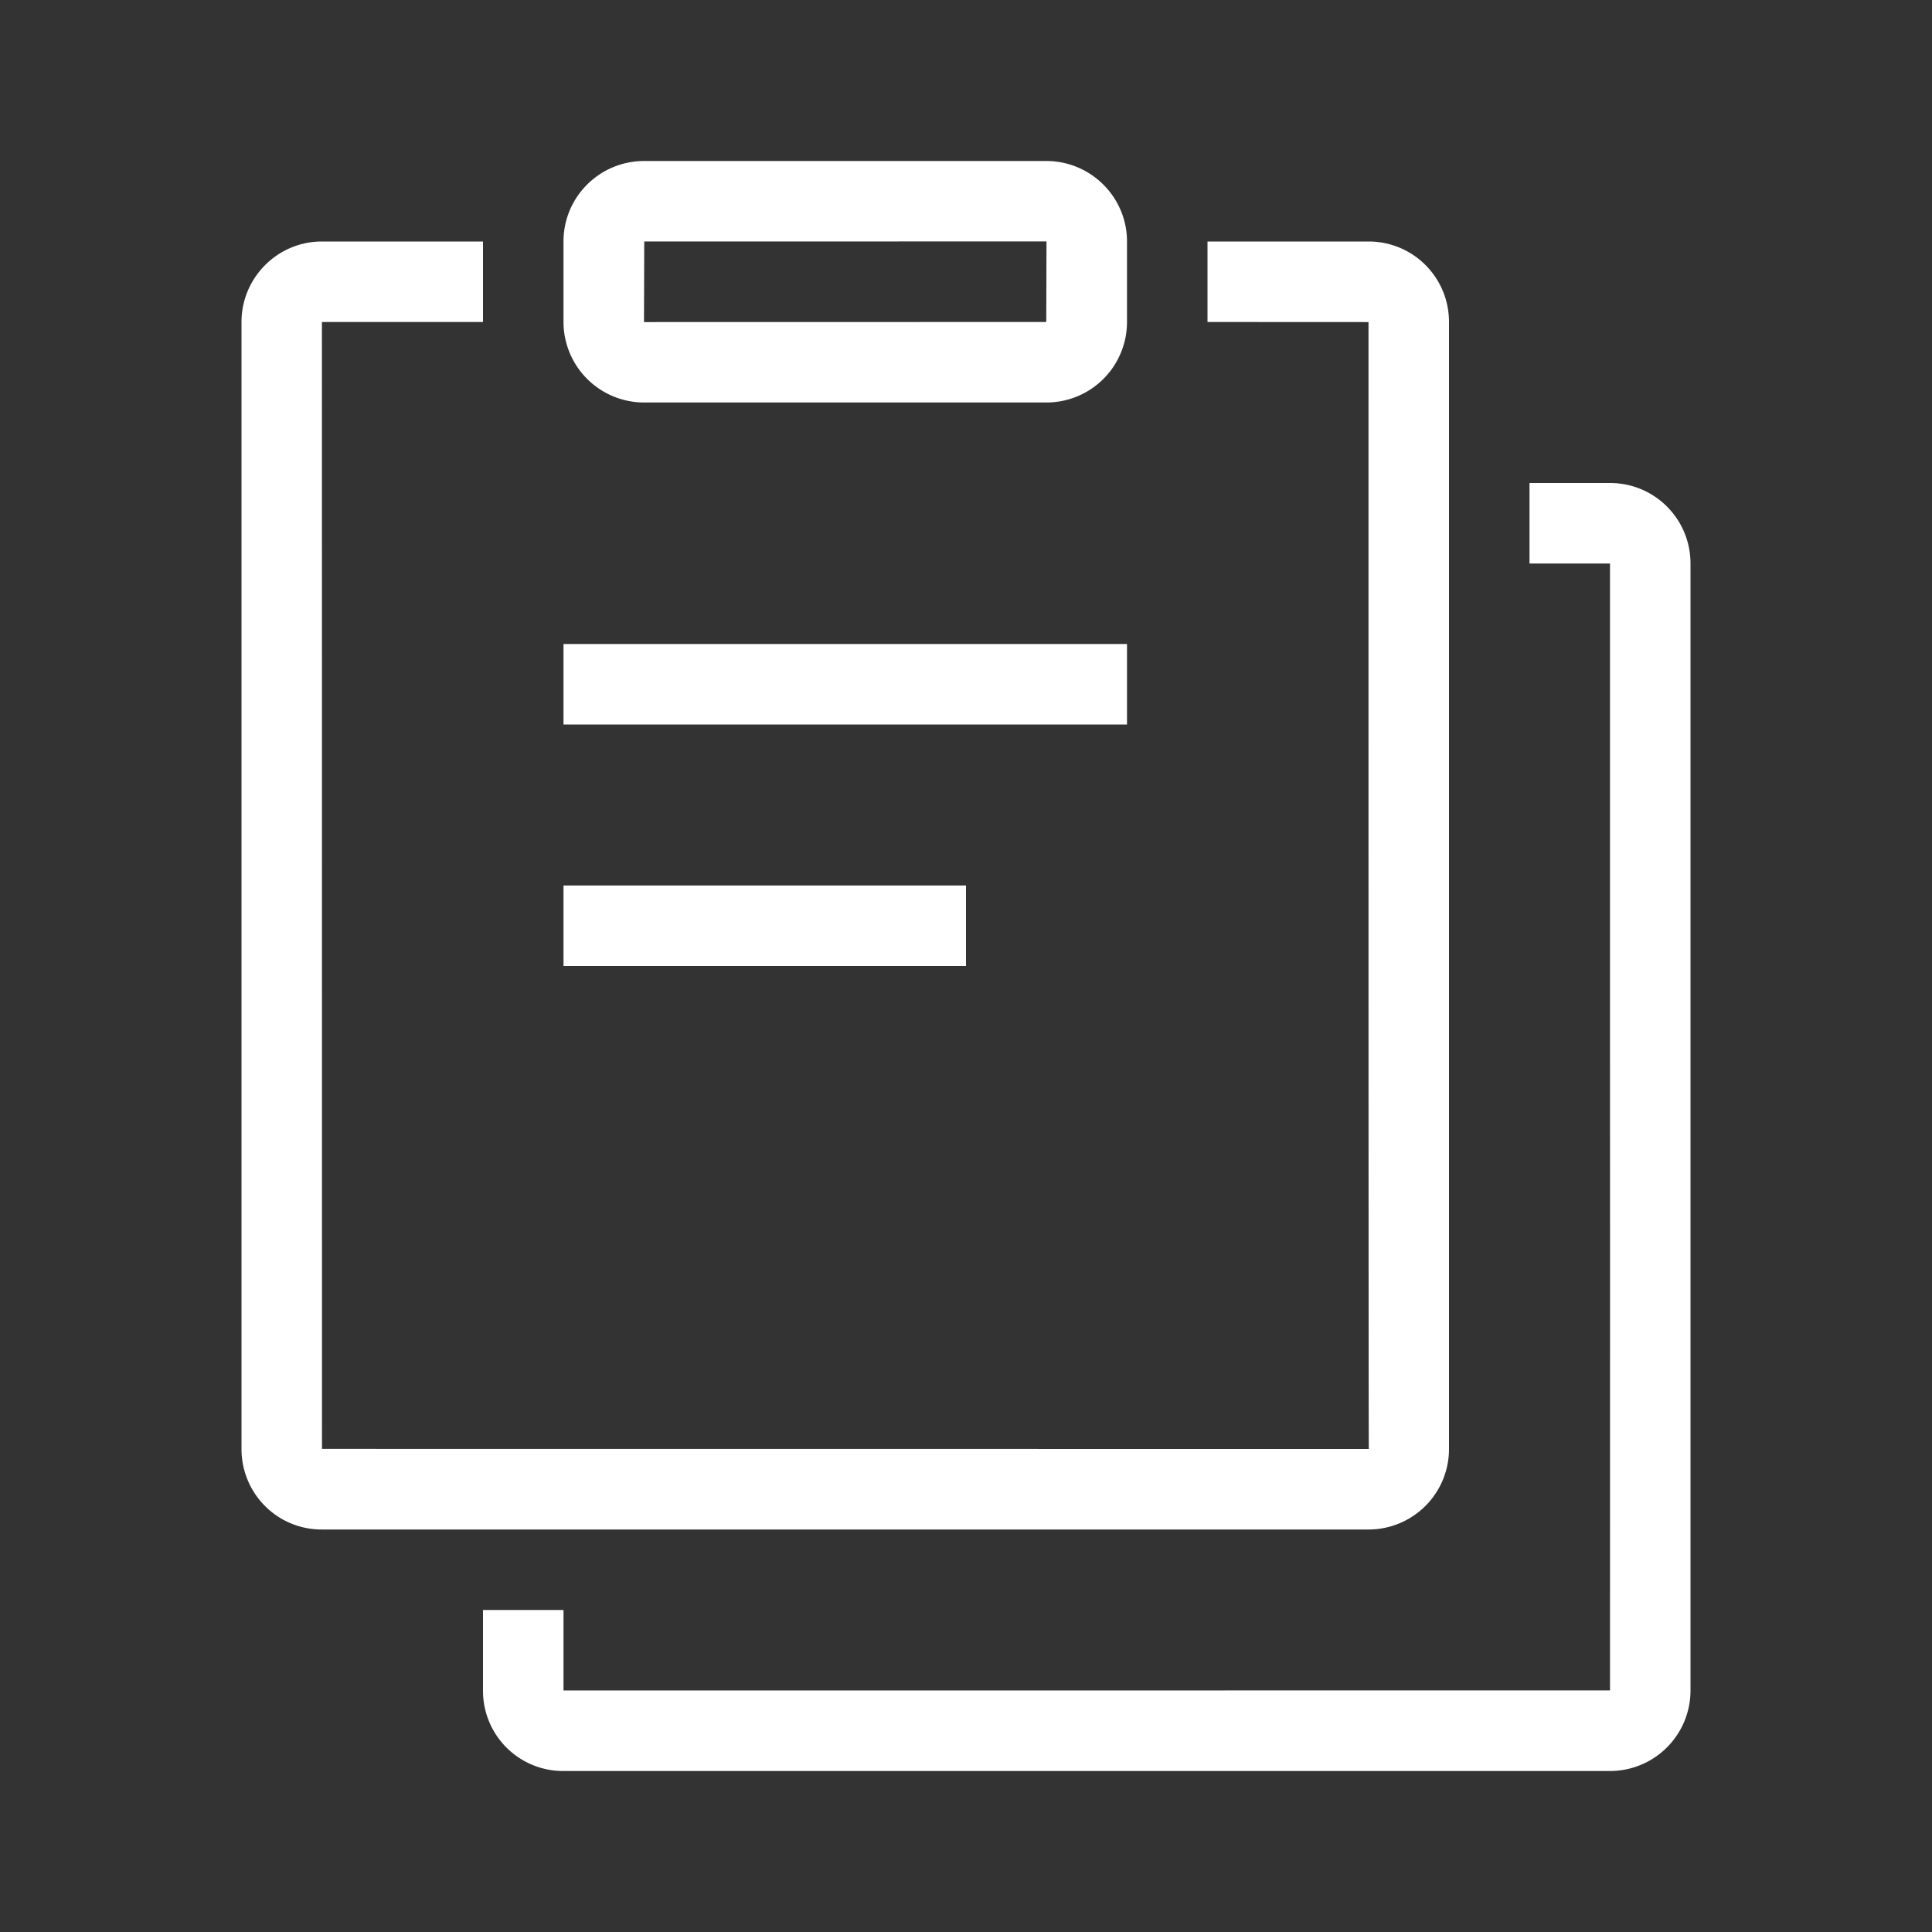 <?xml version="1.0" standalone="no"?><!DOCTYPE svg PUBLIC "-//W3C//DTD SVG 1.1//EN" "http://www.w3.org/Graphics/SVG/1.1/DTD/svg11.dtd"><svg t="1676343556107" class="icon" viewBox="0 0 1024 1024" version="1.1" xmlns="http://www.w3.org/2000/svg" p-id="3913" width="320" height="320" xmlns:xlink="http://www.w3.org/1999/xlink"><rect x="0" y="0" width="1024" height="1024" fill="#333333" stroke="none"/><path d="M725.504 768C725.291 768 725.333 170.709 725.333 170.709L640 170.667V128h85.376C748.928 128 768 146.987 768 170.709v597.248A42.667 42.667 0 0 1 725.504 810.667H170.496C147.029 810.667 128 791.68 128 767.957V170.709C128 147.115 147.157 128 170.624 128H256v42.667H170.624L170.667 767.957 725.504 768z m124.949-469.333H810.667v-42.667h42.667c23.573 0 42.667 18.987 42.667 42.709v597.248A42.667 42.667 0 0 1 853.504 938.667H298.496A42.453 42.453 0 0 1 256 896v-42.667h42.667v42.667l554.667-0.043 0.021-228.416c-0.043-168.597-0.021-368.853-0.021-368.853L850.453 298.667zM298.667 341.333h298.667v42.667H298.667v-42.667z m0 128h213.333v42.667H298.667v-42.667z m0-341.376C298.667 104.405 317.803 85.333 341.461 85.333h213.077C578.176 85.333 597.333 104.491 597.333 127.957v42.752A42.688 42.688 0 0 1 554.539 213.333h-213.077A42.752 42.752 0 0 1 298.667 170.709V127.957z m42.667 42.752L554.539 170.667 554.667 127.957 341.461 128 341.333 170.709z" fill="#ffffff" p-id="3914"></path></svg>